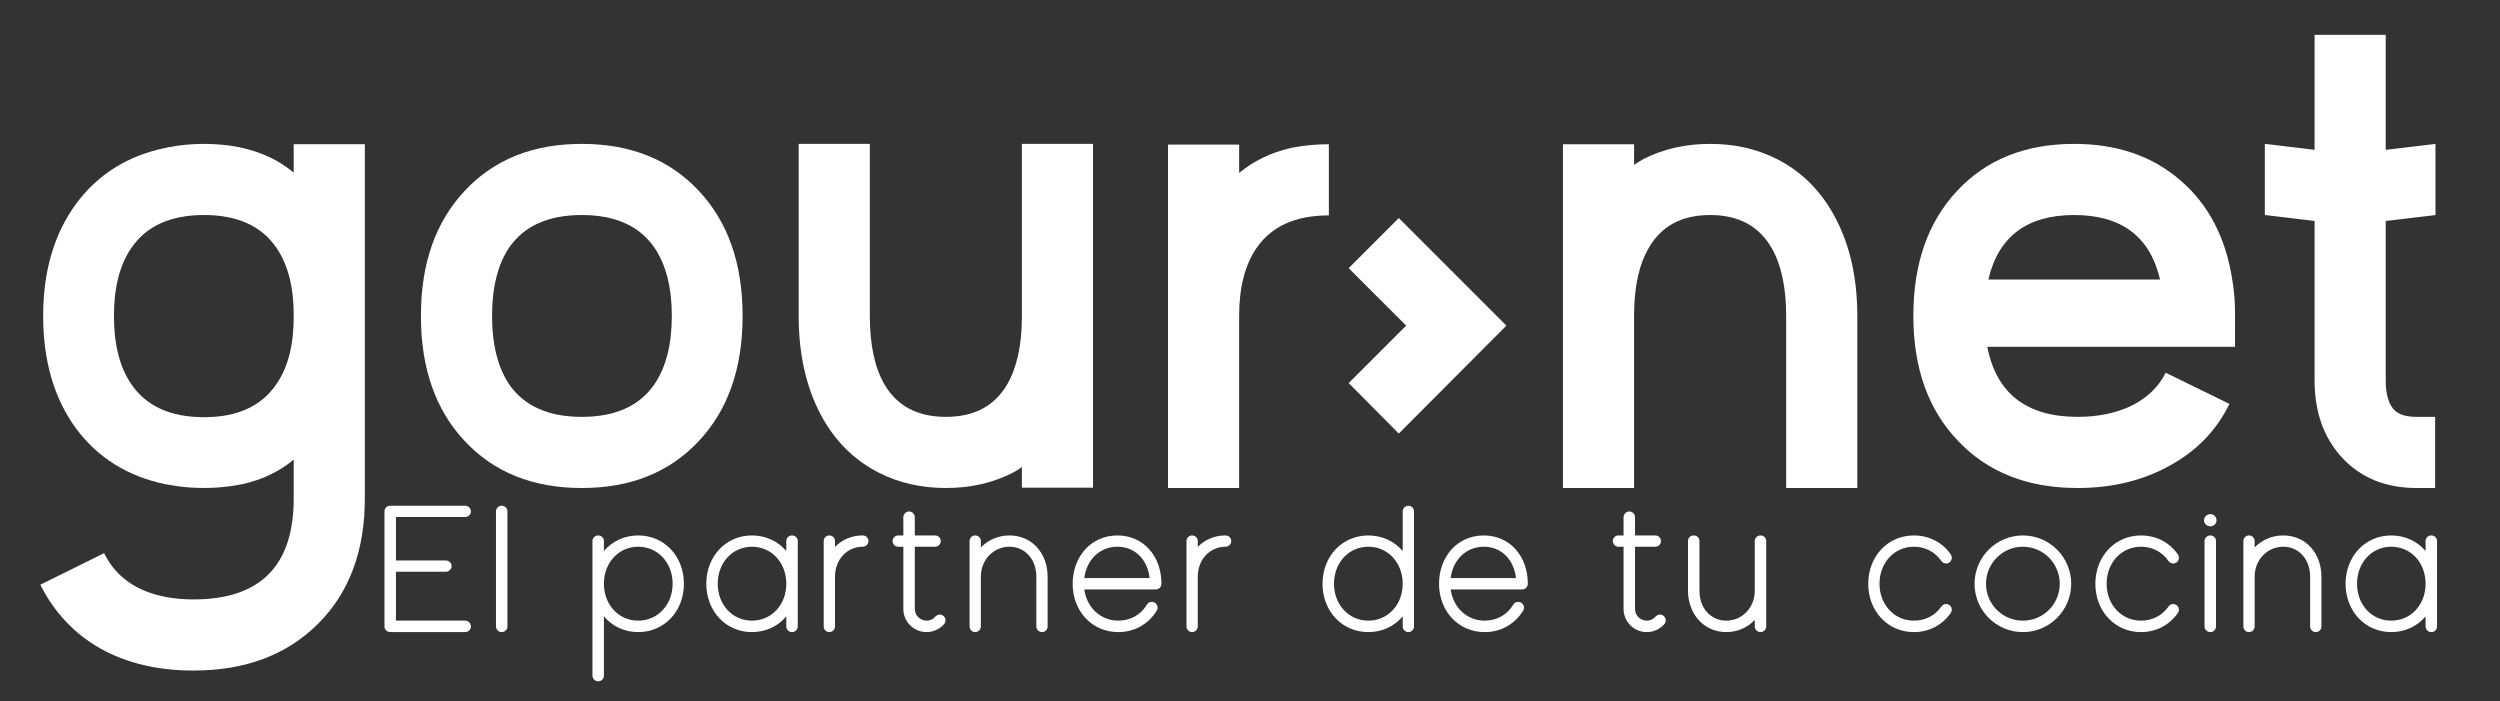 <?xml version="1.0" encoding="utf-8"?>
<!-- Generator: Adobe Illustrator 25.1.0, SVG Export Plug-In . SVG Version: 6.00 Build 0)  -->
<svg version="1.1" id="Capa_1" xmlns="http://www.w3.org/2000/svg" xmlns:xlink="http://www.w3.org/1999/xlink" x="0px" y="0px"
	 viewBox="0 0 2000 561.11" style="enable-background:new 0 0 2000 561.11;" xml:space="preserve">
<rect x="0" y="0" width="2000" height="561.11" fill="#333333" stroke="none"/>
<style type="text/css">
	.st0{fill:#FFFFFF;}
</style>
<g>
	<g>
		<g>
			<g>
				<path class="st0" d="M132.09,387.31c-30.28-6.35-54.1-21.31-71.49-44.85c-17.38-23.92-26.07-53.82-26.07-89.71
					c0-35.88,8.78-65.78,26.35-89.71c17.56-23.73,41.58-38.69,72.05-44.85l2.8-0.56c8.78-1.68,17.94-2.52,27.47-2.52
					c9.53,0,18.69,0.84,27.47,2.52l2.52,0.56c16.26,3.55,30.18,10.19,41.77,19.9v-22.71h56.91v283.42
					c0,41.86-12.43,75.22-37.28,100.08c-25.05,25.04-58.31,37.56-99.8,37.56c-28.59,0-53.45-5.89-74.57-17.66
					c-20.93-11.96-36.91-28.97-47.94-51.02l51.02-25.23c6.73,13.83,17.47,23.83,32.24,30c11.21,4.67,24.29,7.01,39.25,7.01
					c53.45,0,80.18-26.91,80.18-80.74v-31.12c-11.4,9.53-25.05,16.08-40.93,19.62l-3.08,0.56c-8.79,1.68-18.04,2.52-27.75,2.52
					c-9.72,0-19.06-0.84-28.03-2.52L132.09,387.31z M163.21,172.01c-26.91,0-46.35,8.88-58.31,26.63
					c-9.16,13.46-13.74,31.49-13.74,54.1c0,22.8,4.58,40.93,13.74,54.38c11.96,17.76,31.4,26.63,58.31,26.63
					c26.72,0,46.07-8.87,58.03-26.63c9.15-13.27,13.74-31.21,13.74-53.82v-1.12c0-22.43-4.58-40.37-13.74-53.82
					C209.28,180.8,189.93,172.01,163.21,172.01z"/>
				<path class="st0" d="M465.41,115.11c39.06,0,70.27,12.52,93.63,37.56c23.36,24.86,35.04,58.22,35.04,100.08
					c0,41.87-11.68,75.23-35.04,100.08c-23.36,25.05-54.57,37.57-93.63,37.57c-39.06,0-70.27-12.52-93.63-37.57
					c-23.36-24.85-35.04-58.21-35.04-100.08c0-41.86,11.68-75.22,35.04-100.08C395.14,127.63,426.35,115.11,465.41,115.11z
					 M465.41,333.49c26.91,0,46.35-8.78,58.31-26.35c9.15-13.64,13.74-31.77,13.74-54.38c0-22.61-4.58-40.74-13.74-54.39
					c-11.96-17.56-31.4-26.35-58.31-26.35c-26.91,0-46.35,8.79-58.31,26.35c-8.97,13.64-13.46,31.77-13.46,54.39
					c0,22.62,4.49,40.75,13.46,54.38C419.06,324.7,438.5,333.49,465.41,333.49z"/>
				<path class="st0" d="M703.42,378.34c-20.37-10.28-36.16-26.16-47.38-47.66c-11.4-22.05-17.1-48.03-17.1-77.93V115.11h56.91
					v137.65c0,22.8,3.83,40.93,11.49,54.38c10.09,17.57,26.54,26.35,49.34,26.35c22.43,0,38.69-8.5,48.78-25.51
					c7.85-13.27,11.87-31.02,12.05-53.26V115.11h56.91v275.01h-56.91v-16.54c-2.43,1.87-4.95,3.46-7.57,4.77
					c-15.89,8.04-33.64,12.05-53.26,12.05C737.06,390.39,719.3,386.38,703.42,378.34z"/>
				<path class="st0" d="M991.32,390.39h-56.91V115.67h56.91v22.71c11.4-9.53,25.04-16.16,40.93-19.9l2.8-0.56
					c8.97-1.68,18.31-2.52,28.03-2.52v56.91c-26.73,0-46.07,8.79-58.03,26.35c-9.16,13.46-13.74,31.49-13.74,54.1V390.39z"/>
				<path class="st0" d="M1421.36,127.16c20.37,10.28,36.16,26.26,47.38,47.94c11.4,21.87,17.1,47.75,17.1,77.65v137.64h-56.91
					V252.75c0-22.61-3.83-40.65-11.49-54.1c-10.09-17.75-26.54-26.63-49.34-26.63c-22.43,0-38.69,8.6-48.78,25.79
					c-7.85,13.08-11.87,30.74-12.05,52.98v139.61h-56.91V115.39h56.91v16.54c2.43-1.68,4.95-3.27,7.57-4.77
					c15.88-8.03,33.64-12.05,53.26-12.05C1387.72,115.11,1405.47,119.13,1421.36,127.16z"/>
				<path class="st0" d="M1788.03,277.42h-198.2c7.29,37.38,31.4,56.07,72.33,56.07c16.63,0,31.21-3.08,43.73-9.25
					c12.33-6.35,21.21-15.04,26.63-26.07l51.02,24.95c-10.28,21.12-26.17,37.56-47.66,49.34c-21.49,11.96-46.07,17.94-73.73,17.94
					c-40,0-71.86-12.52-95.59-37.57c-23.92-24.85-35.88-58.21-35.88-100.08c0-41.86,11.68-75.22,35.04-100.08
					c23.36-25.04,54.57-37.56,93.63-37.56c34.2,0,62.51,9.72,84.94,29.15c22.43,19.25,36.25,45.69,41.49,79.33
					c1.49,8.6,2.24,17.48,2.24,26.63v2.52V277.42z M1728.04,223.6c-8.04-34.38-30.93-51.58-68.68-51.58
					c-37.75,0-60.65,17.2-68.68,51.58H1728.04z"/>
				<path class="st0" d="M1851.67,176.78l-39.81-4.77v-56.91l39.81,4.77V27.92h56.91v91.95l39.81-4.77v56.91l-39.81,4.77v106.25
					v21.3c0,11.59,2.52,19.72,7.57,24.39c3.74,3.18,9.43,4.77,17.1,4.77h14.86v56.91h-14.86c-24.49,0-44.2-7.94-59.15-23.83
					c-14.95-15.88-22.43-36.63-22.43-62.24v-21.3V176.78z"/>
			</g>
		</g>
		<g>
			<path class="st0" d="M1078.95,306.48l45.98-45.98l-45.98-45.97l40.09-40.09l86.06,86.06l-86.06,86.34L1078.95,306.48z"/>
		</g>
		<g>
			<g>
				<path class="st0" d="M376.74,501.09c0,2.58-2.15,4.58-4.58,4.58h-60c-2.58,0-4.58-2-4.58-4.58v-91.93c0-2.58,2-4.58,4.58-4.58
					h60c2.43,0,4.58,2,4.58,4.58c0,2.43-2.15,4.44-4.58,4.44h-55.41v34.79h39.95c2.43,0,4.58,2,4.58,4.44
					c0,2.58-2.15,4.58-4.58,4.58h-39.95v39.09h55.41C374.6,496.51,376.74,498.66,376.74,501.09z"/>
				<path class="st0" d="M405.95,409.17v91.93c0,2.58-2,4.58-4.58,4.58c-2.58,0-4.58-2-4.58-4.58v-91.93c0-2.58,2-4.58,4.58-4.58
					C403.95,404.59,405.95,406.59,405.95,409.17z"/>
				<path class="st0" d="M547.13,467.02c0,22.05-15.75,38.66-36.51,38.66c-11.17,0-20.91-4.73-27.49-12.6v47.4
					c0,2.58-2,4.58-4.58,4.58c-2.43,0-4.58-2-4.58-4.58V432.79c0-2.43,2.15-4.44,4.58-4.44c2.58,0,4.58,2,4.58,4.44v8.02
					c6.59-7.73,16.32-12.46,27.49-12.46C531.38,428.35,547.13,444.96,547.13,467.02z M538.11,467.02c0-16.9-11.88-29.64-27.49-29.64
					c-15.75,0-27.49,12.74-27.49,29.64c0,16.75,11.74,29.5,27.49,29.5C526.23,496.51,538.11,483.77,538.11,467.02z"/>
				<path class="st0" d="M638.2,432.79v68.3c0,2.58-2,4.58-4.58,4.58c-2.58,0-4.58-2-4.58-4.58v-8.02
					c-6.59,7.88-16.32,12.6-27.49,12.6c-20.76,0-36.51-16.61-36.51-38.66c0-22.05,15.75-38.66,36.51-38.66
					c11.17,0,20.91,4.73,27.49,12.46v-8.02c0-2.43,2-4.44,4.58-4.44C636.2,428.35,638.2,430.36,638.2,432.79z M629.04,467.02
					c0-16.9-11.74-29.64-27.49-29.64c-15.61,0-27.35,12.74-27.35,29.64c0,16.75,11.74,29.5,27.35,29.5
					C617.29,496.51,629.04,483.77,629.04,467.02z"/>
				<path class="st0" d="M694.76,432.79c0,2.58-2,4.58-4.58,4.58c-12.6,0-22.19,10.31-22.19,23.91V462c0,0.14,0,0.29,0,0.43v38.66
					c0,2.58-2,4.58-4.58,4.58c-2.43,0-4.44-2-4.44-4.58v-68.3c0-2.43,2-4.44,4.44-4.44c2.58,0,4.58,2,4.58,4.44v4.72
					c5.58-5.73,13.32-9.16,22.19-9.16C692.75,428.35,694.76,430.36,694.76,432.79z"/>
				<path class="st0" d="M754.75,492.79c2,1.58,2.15,4.44,0.57,6.44c-3.58,4.15-8.73,6.44-14.03,6.44
					c-10.31,0-18.61-8.3-18.61-18.47v-49.83h-4.15c-2.43,0-4.44-2-4.44-4.58c0-2.43,2-4.44,4.44-4.44h4.15v-14.6
					c0-2.58,2.15-4.58,4.58-4.58c2.58,0,4.58,2,4.58,4.58v14.6h16.18c2.58,0,4.58,2,4.58,4.44c0,2.58-2,4.58-4.58,4.58h-16.18v49.83
					c0,5.16,4.3,9.31,9.45,9.31c2.72,0,5.3-1.15,7.02-3.29C750.03,491.36,752.89,491.07,754.75,492.79z"/>
				<path class="st0" d="M838.09,461.29v39.81c0,2.58-2,4.58-4.44,4.58c-2.58,0-4.58-2-4.58-4.58v-39.81
					c0-13.75-9.02-23.91-21.48-23.91c-12.89,0-22.91,10.6-22.91,23.91V462c0,0.14,0,0.29,0,0.43v38.66c0,2.58-2,4.58-4.58,4.58
					c-2.43,0-4.44-2-4.44-4.58v-68.3c0-2.43,2-4.44,4.44-4.44c2.58,0,4.58,2,4.58,4.44v5.15c5.87-6.01,13.89-9.59,22.91-9.59
					c8.73,0,16.75,3.44,22.34,9.88C835.22,444.25,838.09,452.41,838.09,461.29z"/>
				<path class="st0" d="M894.64,505.68c-20.91,0-36.51-16.61-36.51-38.66c0-10.45,3.44-20.05,9.74-27.21
					c6.59-7.45,15.89-11.46,26.06-11.46c20.48,0,35.22,16.18,35.22,38.66c0,2.43-2,4.58-4.58,4.58h-57.13
					c2,14.46,13.03,24.92,27.21,24.92c9.59,0,18.04-4.58,22.91-12.89c1.43-2.15,4.15-2.72,6.3-1.43c2.15,1.29,2.86,4.15,1.57,6.3
					C918.7,499.38,907.53,505.68,894.64,505.68z M867.44,462.43h52.26c-1.72-14.89-11.74-25.06-25.77-25.06
					C879.89,437.38,869.3,447.68,867.44,462.43z"/>
				<path class="st0" d="M984.99,432.79c0,2.58-2,4.58-4.58,4.58c-12.6,0-22.19,10.31-22.19,23.91V462c0,0.14,0,0.29,0,0.43v38.66
					c0,2.58-2,4.58-4.58,4.58c-2.43,0-4.44-2-4.44-4.58v-68.3c0-2.43,2-4.44,4.44-4.44c2.58,0,4.58,2,4.58,4.44v4.72
					c5.58-5.73,13.32-9.16,22.19-9.16C982.99,428.35,984.99,430.36,984.99,432.79z"/>
				<path class="st0" d="M1131.19,409.17v91.93c0,2.58-2,4.58-4.44,4.58c-2.58,0-4.58-2-4.58-4.58v-8.02
					c-6.59,7.88-16.32,12.6-27.49,12.6c-20.91,0-36.66-16.61-36.66-38.66c0-22.05,15.75-38.66,36.66-38.66
					c11.17,0,20.91,4.73,27.49,12.46v-31.64c0-2.58,2-4.58,4.58-4.58C1129.18,404.59,1131.19,406.59,1131.19,409.17z
					 M1122.17,467.02c0-16.9-11.88-29.64-27.49-29.64s-27.49,12.74-27.49,29.64c0,16.75,11.88,29.5,27.49,29.5
					S1122.17,483.77,1122.17,467.02z"/>
				<path class="st0" d="M1187.74,505.68c-20.91,0-36.51-16.61-36.51-38.66c0-10.45,3.44-20.05,9.74-27.21
					c6.59-7.45,15.89-11.46,26.06-11.46c20.48,0,35.22,16.18,35.22,38.66c0,2.43-2,4.58-4.58,4.58h-57.13
					c2,14.46,13.03,24.92,27.21,24.92c9.59,0,18.04-4.58,22.91-12.89c1.43-2.15,4.15-2.72,6.3-1.43c2.15,1.29,2.86,4.15,1.58,6.3
					C1211.8,499.38,1200.63,505.68,1187.74,505.68z M1160.54,462.43h52.26c-1.72-14.89-11.74-25.06-25.77-25.06
					S1162.4,447.68,1160.54,462.43z"/>
				<path class="st0" d="M1330.93,492.79c2,1.58,2.15,4.44,0.57,6.44c-3.58,4.15-8.73,6.44-14.03,6.44
					c-10.31,0-18.62-8.3-18.62-18.47v-49.83h-4.15c-2.43,0-4.44-2-4.44-4.58c0-2.43,2-4.44,4.44-4.44h4.15v-14.6
					c0-2.58,2.15-4.58,4.58-4.58c2.58,0,4.58,2,4.58,4.58v14.6h16.18c2.58,0,4.58,2,4.58,4.44c0,2.58-2,4.58-4.58,4.58h-16.18v49.83
					c0,5.16,4.3,9.31,9.45,9.31c2.72,0,5.3-1.15,7.02-3.29C1326.2,491.36,1329.07,491.07,1330.93,492.79z"/>
				<path class="st0" d="M1412.97,432.79v68.3c0,2.58-2,4.58-4.58,4.58s-4.58-2-4.58-4.58v-5.15c-5.73,6.01-13.75,9.74-22.77,9.74
					c-8.88,0-16.75-3.58-22.34-9.88c-5.3-6.01-8.3-14.32-8.3-23.2v-39.81c0-2.43,2-4.44,4.58-4.44s4.58,2,4.58,4.44v39.81
					c0,13.89,9.02,23.91,21.48,23.91c12.74,0,22.77-10.45,22.77-23.91v-0.57c0-0.14,0-0.29,0-0.43v-38.8c0-2.43,2-4.44,4.58-4.44
					S1412.97,430.36,1412.97,432.79z"/>
				<path class="st0" d="M1531.1,505.68c-20.76,0-36.51-16.61-36.51-38.66c0-22.05,15.75-38.66,36.51-38.66
					c12.03,0,22.77,5.44,29.5,15.18c1.43,2.15,1,5.01-1.15,6.44c-2,1.43-4.87,0.86-6.3-1.15c-5.15-7.3-12.89-11.46-22.05-11.46
					c-15.61,0-27.49,12.74-27.49,29.64c0,16.75,11.88,29.5,27.49,29.5c9.16,0,16.9-4.01,22.05-11.31c1.43-2.15,4.3-2.58,6.3-1.15
					c2.15,1.43,2.58,4.29,1.15,6.3C1553.87,500.09,1543.13,505.68,1531.1,505.68z"/>
				<path class="st0" d="M1618.3,505.68c-21.34,0-38.66-17.33-38.66-38.66s17.33-38.66,38.66-38.66c21.33,0,38.66,17.33,38.66,38.66
					S1639.64,505.68,1618.3,505.68z M1618.3,437.38c-16.32,0-29.5,13.32-29.5,29.64s13.17,29.5,29.5,29.5
					c16.32,0,29.5-13.17,29.5-29.5S1634.63,437.38,1618.3,437.38z"/>
				<path class="st0" d="M1712.8,505.68c-20.76,0-36.51-16.61-36.51-38.66c0-22.05,15.75-38.66,36.51-38.66
					c12.03,0,22.77,5.44,29.5,15.18c1.43,2.15,1,5.01-1.15,6.44c-2,1.43-4.87,0.86-6.3-1.15c-5.15-7.3-12.89-11.46-22.05-11.46
					c-15.61,0-27.49,12.74-27.49,29.64c0,16.75,11.88,29.5,27.49,29.5c9.16,0,16.9-4.01,22.05-11.31c1.43-2.15,4.3-2.58,6.3-1.15
					c2.15,1.43,2.58,4.29,1.15,6.3C1735.57,500.09,1724.83,505.68,1712.8,505.68z"/>
				<path class="st0" d="M1768.22,411.31c2.86,0,5.01,2.29,5.01,4.87c0,2.72-2.15,4.87-5.01,4.87c-2.72,0-5.01-2.15-5.01-4.87
					C1763.2,413.61,1765.5,411.31,1768.22,411.31z M1768.22,505.68c-2.43,0-4.58-2-4.58-4.58v-68.3c0-2.43,2.15-4.44,4.58-4.44
					c2.58,0,4.58,2,4.58,4.44v68.3C1772.8,503.67,1770.79,505.68,1768.22,505.68z"/>
				<path class="st0" d="M1857.13,461.29v39.81c0,2.58-2,4.58-4.44,4.58c-2.58,0-4.58-2-4.58-4.58v-39.81
					c0-13.75-9.02-23.91-21.48-23.91c-12.89,0-22.91,10.6-22.91,23.91V462c0,0.14,0,0.29,0,0.43v38.66c0,2.58-2,4.58-4.58,4.58
					c-2.43,0-4.44-2-4.44-4.58v-68.3c0-2.43,2-4.44,4.44-4.44c2.58,0,4.58,2,4.58,4.44v5.15c5.87-6.01,13.89-9.59,22.91-9.59
					c8.73,0,16.75,3.44,22.34,9.88C1854.27,444.25,1857.13,452.41,1857.13,461.29z"/>
				<path class="st0" d="M1949.63,432.79v68.3c0,2.58-2,4.58-4.58,4.58s-4.58-2-4.58-4.58v-8.02c-6.59,7.88-16.32,12.6-27.49,12.6
					c-20.76,0-36.51-16.61-36.51-38.66c0-22.05,15.75-38.66,36.51-38.66c11.17,0,20.91,4.73,27.49,12.46v-8.02
					c0-2.43,2-4.44,4.58-4.44S1949.63,430.36,1949.63,432.79z M1940.47,467.02c0-16.9-11.74-29.64-27.49-29.64
					c-15.61,0-27.35,12.74-27.35,29.64c0,16.75,11.74,29.5,27.35,29.5C1928.73,496.51,1940.47,483.77,1940.47,467.02z"/>
			</g>
		</g>
	</g>
</g>
</svg>
